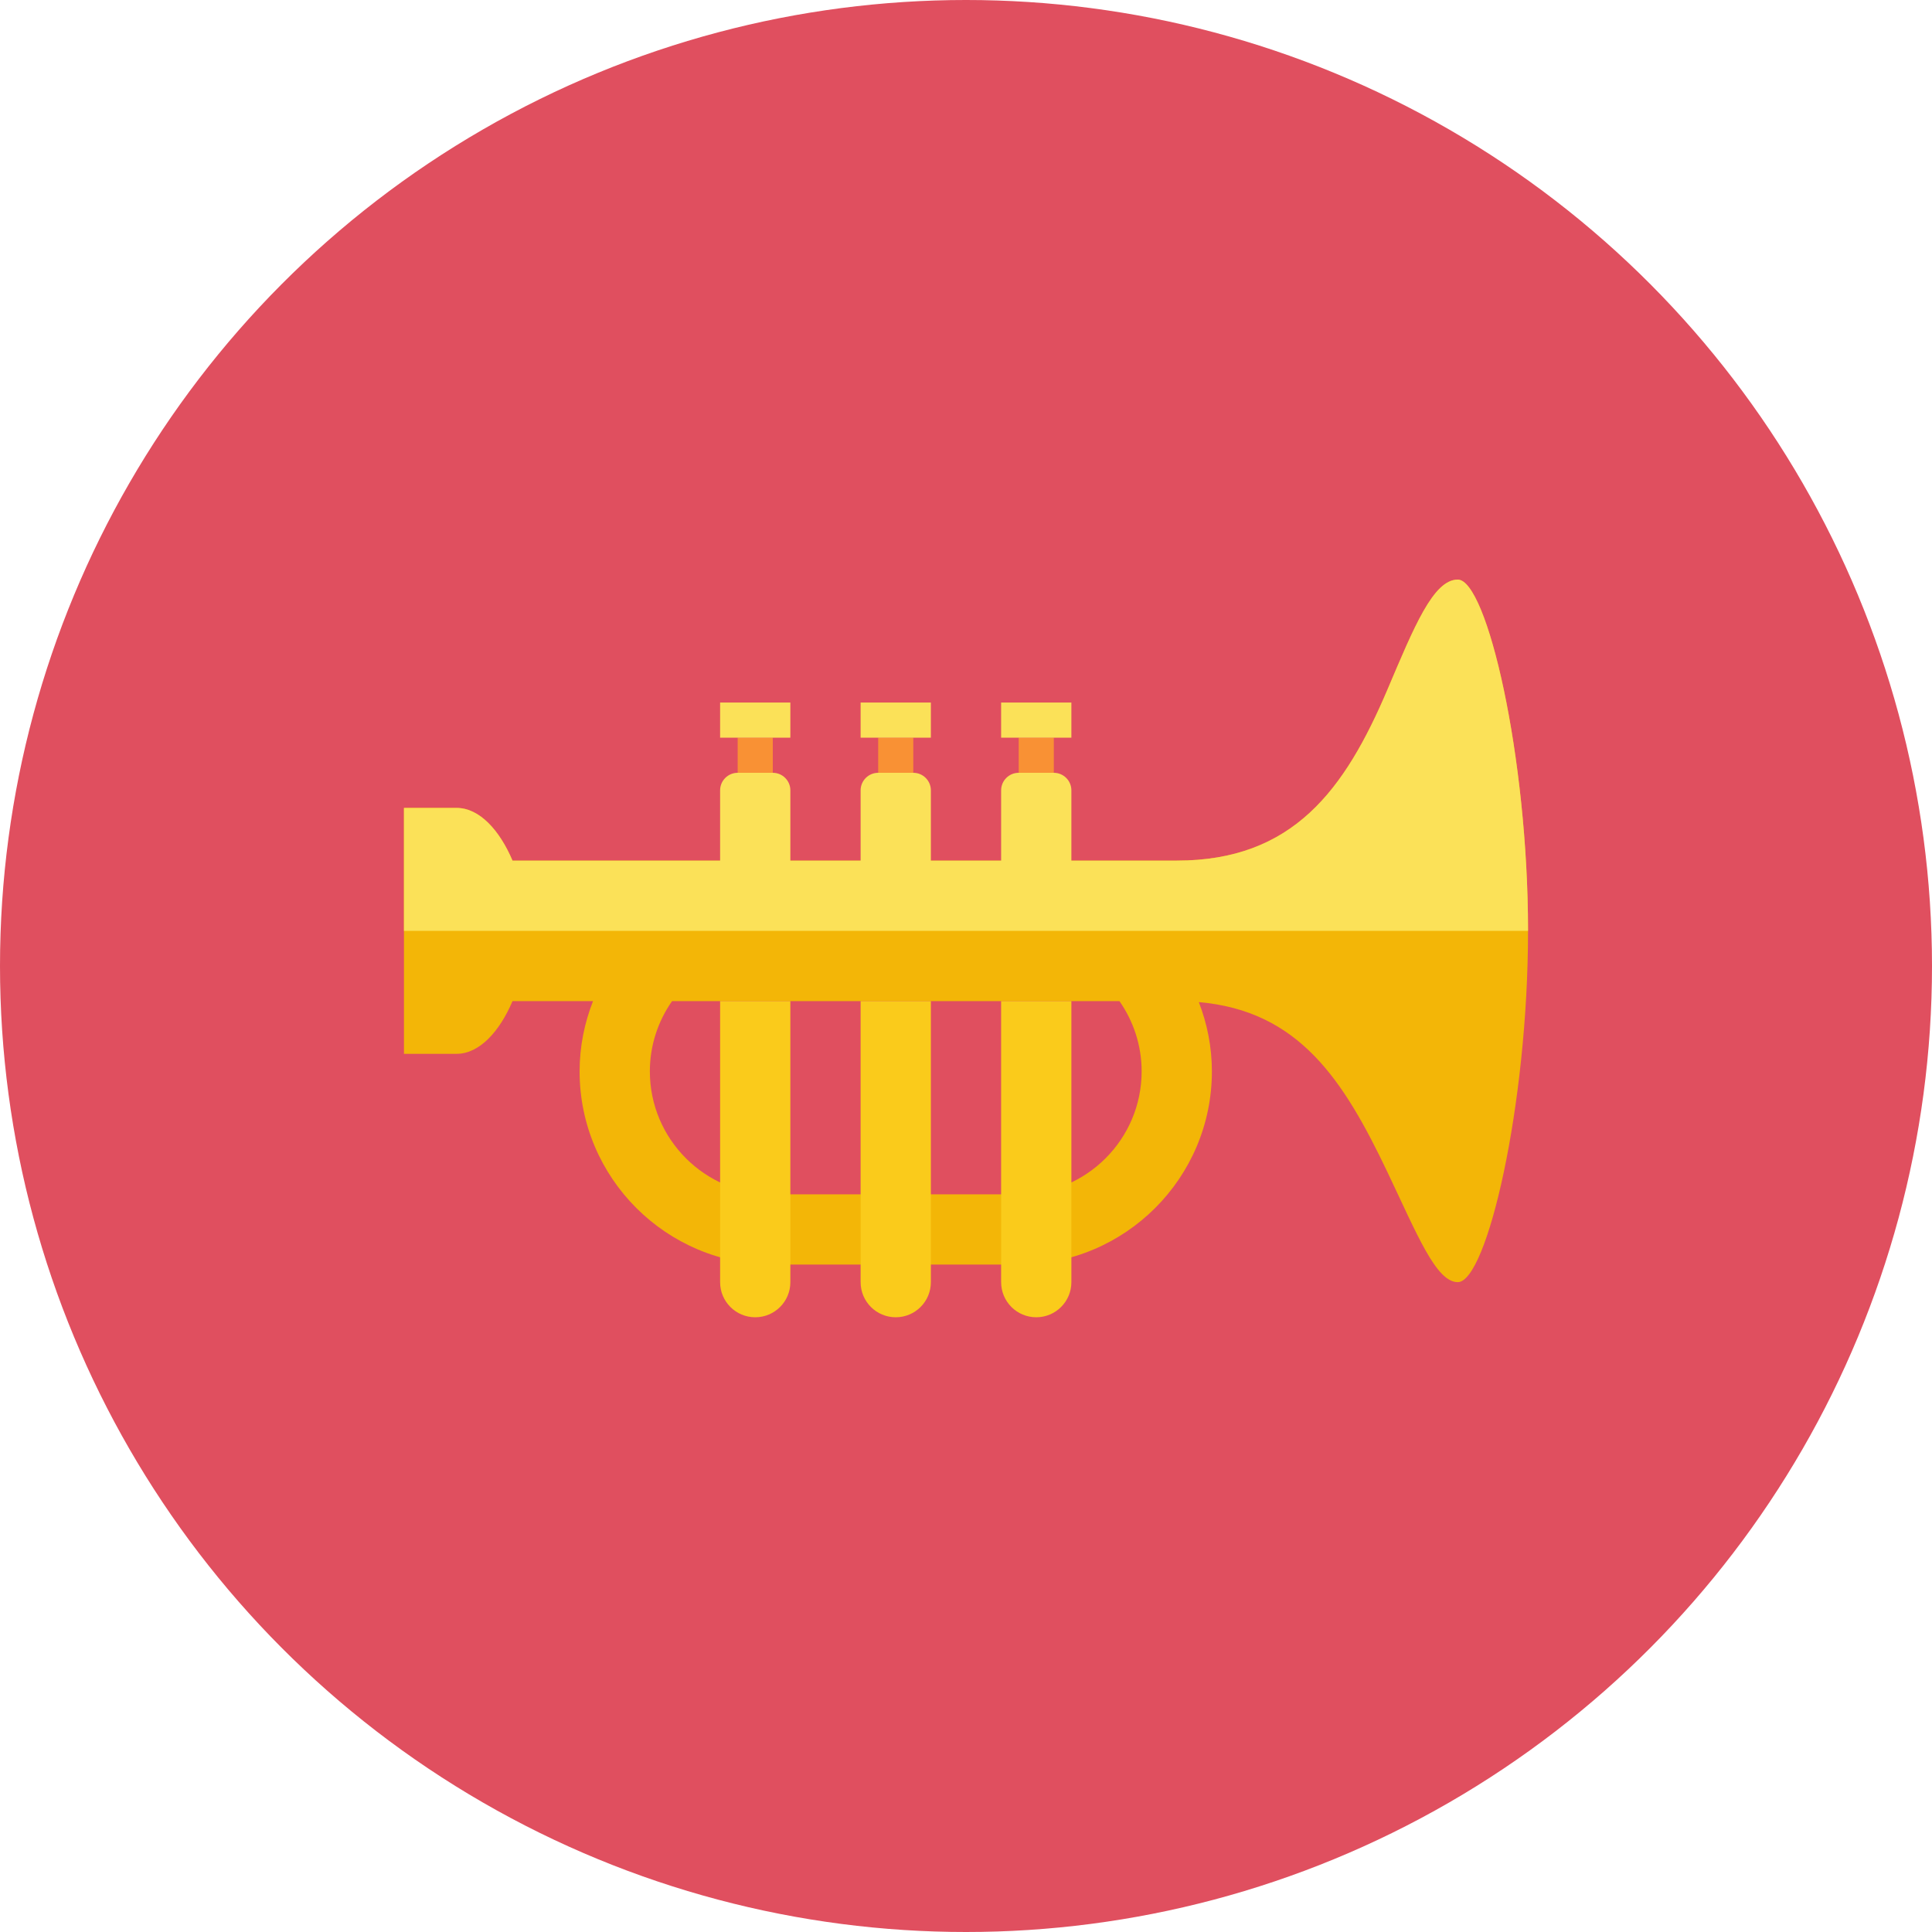 <?xml version="1.0" encoding="iso-8859-1"?>
<!-- Generator: Adobe Illustrator 17.1.0, SVG Export Plug-In . SVG Version: 6.00 Build 0)  -->
<!DOCTYPE svg PUBLIC "-//W3C//DTD SVG 1.0//EN" "http://www.w3.org/TR/2001/REC-SVG-20010904/DTD/svg10.dtd">
<svg version="1.0" xmlns="http://www.w3.org/2000/svg" xmlns:xlink="http://www.w3.org/1999/xlink" x="0px" y="0px" width="110px"
	 height="110px" viewBox="0 0 110 110" style="enable-background:new 0 0 110 110;" xml:space="preserve">
<g id="Artboard">
</g>
<g id="Multicolor">
	<circle style="fill:#E04F5F;" cx="55" cy="55" r="55"/>
	<g>
		<rect x="58" y="42" style="fill:#F99134;" width="2" height="2"/>
		<rect x="50" y="42" style="fill:#F99134;" width="2" height="2"/>
		<rect x="42" y="42" style="fill:#F99134;" width="2" height="2"/>
		<rect x="41" y="40" style="fill:#FBE158;" width="4" height="2"/>
		<rect x="49" y="40" style="fill:#FBE158;" width="4" height="2"/>
		<rect x="57" y="40" style="fill:#FBE158;" width="4" height="2"/>
		<path style="fill:#F3B607;" d="M83,33c-1.396,0-2.49,2.701-4,6.254C76.564,44.982,73.617,49,67,49H29.18
			c-0.731-1.723-1.881-3-3.18-3h-3v14h3c1.299,0,2.449-1.277,3.18-3h4.584C33.277,58.242,33,59.588,33,61c0,6.065,4.935,11,11,11h14
			c6.065,0,11-4.935,11-11c0-1.392-0.27-2.718-0.744-3.944c5.715,0.497,8.244,4.441,10.744,9.69C80.693,70.3,81.765,73,83,73
			c1.657,0,4-10.059,4-20S84.657,33,83,33z M58,68H44c-3.86,0-7-3.14-7-7c0-1.487,0.47-2.865,1.264-4h25.473
			C64.53,58.135,65,59.513,65,61C65,64.86,61.86,68,58,68z"/>
		<path style="fill:#FBE158;" d="M83,33c-1.396,0-2.49,2.701-4,6.254C76.564,44.982,73.617,49,67,49h-6v-4c0-0.552-0.448-1-1-1h-2
			c-0.552,0-1,0.448-1,1v4h-4v-4c0-0.552-0.448-1-1-1h-2c-0.552,0-1,0.448-1,1v4h-4v-4c0-0.552-0.448-1-1-1h-2c-0.552,0-1,0.448-1,1
			v4H29.18c-0.731-1.723-1.881-3-3.18-3h-3v7h64C87,43.059,84.657,33,83,33z"/>
		<path style="fill:#FACB1B;" d="M61,73c0,1.105-0.895,2-2,2s-2-0.895-2-2V57h4V73z"/>
		<path style="fill:#FACB1B;" d="M53,73c0,1.105-0.895,2-2,2s-2-0.895-2-2V57h4V73z"/>
		<path style="fill:#FACB1B;" d="M45,73c0,1.105-0.895,2-2,2s-2-0.895-2-2V57h4V73z"/>
	</g>
</g>
</svg>

